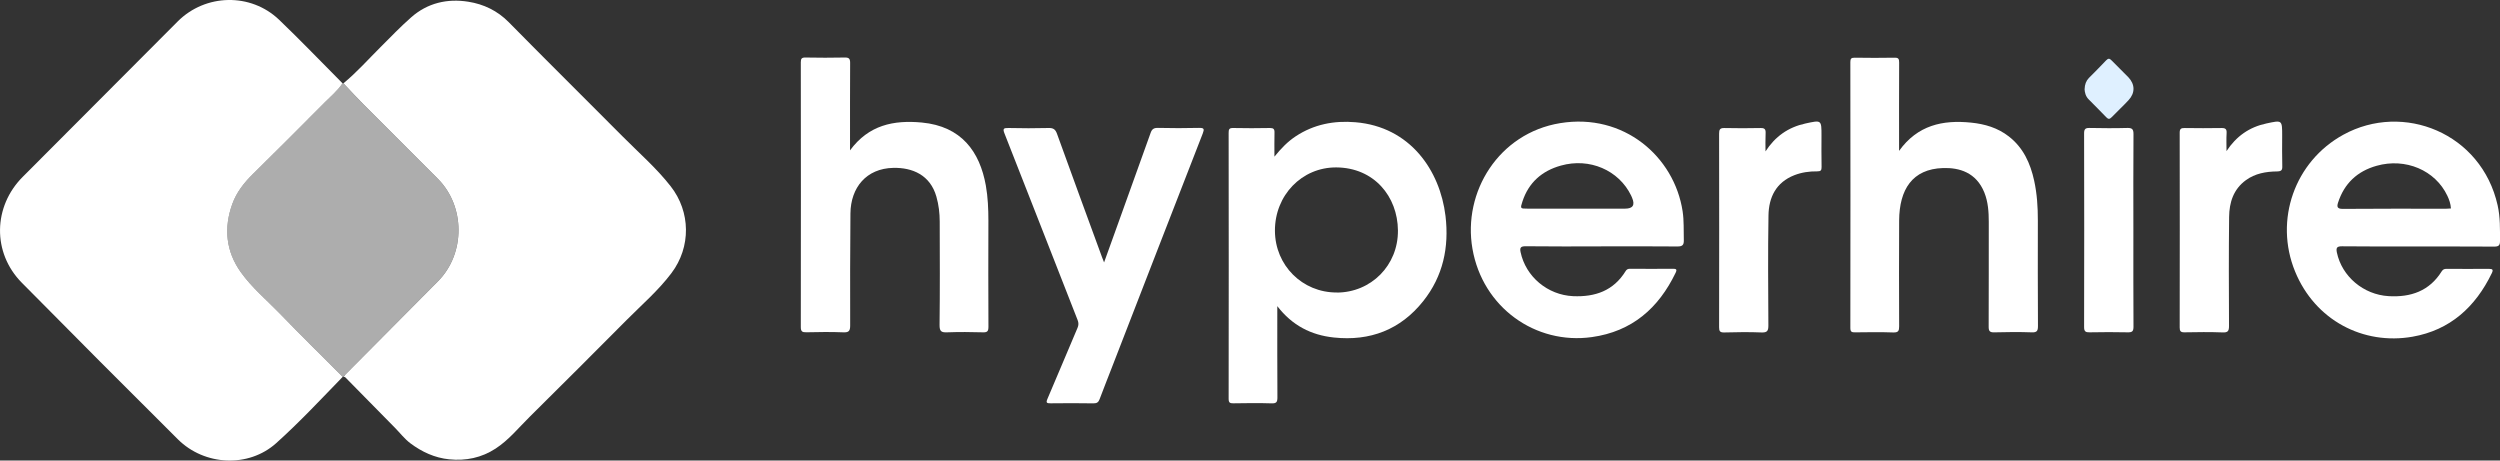 <svg width="114" height="21" viewBox="0 0 114 21" fill="none" xmlns="http://www.w3.org/2000/svg">
<rect x="0" y="0" width="114" height="21" fill="#333333" stroke="none"/>
<g clip-path="url(#clip0_167_24)">
<path fill-rule="evenodd" clip-rule="evenodd" d="M15.626 17.185C14.632 18.21 13.655 19.257 12.591 20.211C11.332 21.338 9.326 21.242 8.111 20.032C5.728 17.661 3.352 15.28 0.99 12.888C-0.358 11.522 -0.315 9.416 1.039 8.062C3.398 5.704 5.747 3.335 8.104 0.977C9.372 -0.291 11.435 -0.334 12.727 0.901C13.713 1.846 14.657 2.831 15.62 3.799C15.39 4.14 15.075 4.403 14.79 4.688C13.708 5.784 12.614 6.868 11.518 7.95C11.123 8.341 10.788 8.769 10.597 9.292C10.195 10.395 10.3 11.46 10.983 12.414C11.486 13.119 12.162 13.681 12.764 14.303C13.703 15.278 14.671 16.224 15.626 17.183V17.185Z" fill="white"/>
<path fill-rule="evenodd" clip-rule="evenodd" d="M15.659 3.8C16.272 3.295 16.798 2.7 17.359 2.142C17.816 1.685 18.264 1.218 18.749 0.791C19.494 0.132 20.401 -0.074 21.357 0.079C22.051 0.189 22.683 0.487 23.202 1.015C24.925 2.767 26.674 4.491 28.404 6.234C29.141 6.977 29.939 7.67 30.584 8.496C31.494 9.658 31.517 11.261 30.619 12.453C30.026 13.242 29.272 13.891 28.578 14.589C27.11 16.064 25.64 17.537 24.16 19C23.654 19.499 23.204 20.062 22.6 20.455C21.959 20.874 21.244 21.022 20.484 20.945C19.822 20.878 19.238 20.606 18.717 20.217C18.45 20.018 18.244 19.744 18.007 19.504C17.253 18.737 16.5 17.971 15.746 17.207C15.728 17.189 15.695 17.187 15.67 17.178C15.698 17.143 15.725 17.105 15.755 17.073C17.159 15.657 18.567 14.243 19.971 12.828C21.226 11.563 21.221 9.408 19.962 8.148C18.836 7.021 17.708 5.898 16.585 4.77C16.27 4.455 15.969 4.125 15.661 3.8H15.659Z" fill="white"/>
<path fill-rule="evenodd" clip-rule="evenodd" d="M15.659 3.801C15.966 4.123 16.267 4.455 16.582 4.77C17.706 5.9 18.836 7.023 19.96 8.148C21.219 9.409 21.224 11.563 19.969 12.828C18.565 14.243 17.159 15.659 15.753 17.073C15.721 17.105 15.695 17.141 15.668 17.178C15.654 17.182 15.638 17.185 15.624 17.182C14.668 16.224 13.701 15.277 12.761 14.303C12.159 13.681 11.484 13.116 10.981 12.414C10.298 11.46 10.193 10.397 10.595 9.292C10.785 8.768 11.121 8.341 11.516 7.949C12.612 6.868 13.706 5.784 14.788 4.688C15.073 4.4 15.387 4.137 15.617 3.798C15.631 3.794 15.643 3.794 15.656 3.798L15.659 3.801Z" fill="white" fill-opacity="0.6"/>
<path fill-rule="evenodd" clip-rule="evenodd" d="M58.245 13.958C58.245 15.395 58.241 16.758 58.25 18.121C58.25 18.327 58.211 18.4 57.986 18.393C57.407 18.375 56.828 18.381 56.249 18.391C56.095 18.391 56.026 18.375 56.026 18.189C56.033 14.148 56.031 10.104 56.026 6.063C56.026 5.91 56.042 5.832 56.23 5.837C56.791 5.851 57.352 5.846 57.912 5.837C58.069 5.837 58.121 5.885 58.117 6.04C58.108 6.383 58.114 6.726 58.114 7.143C58.429 6.754 58.728 6.45 59.086 6.214C59.913 5.67 60.828 5.491 61.807 5.574C64.304 5.78 65.665 7.772 65.915 9.848C66.085 11.28 65.802 12.597 64.899 13.732C63.863 15.033 62.48 15.566 60.823 15.39C59.787 15.28 58.925 14.843 58.245 13.96V13.958ZM60.952 13.341C62.517 13.341 63.76 12.103 63.746 10.507C63.732 8.959 62.659 7.646 60.936 7.634C59.362 7.625 58.13 8.908 58.137 10.525C58.144 12.101 59.385 13.341 60.954 13.338L60.952 13.341Z" fill="white"/>
<path fill-rule="evenodd" clip-rule="evenodd" d="M110.239 11.238C109.09 11.238 107.941 11.245 106.794 11.231C106.549 11.229 106.521 11.313 106.562 11.517C106.792 12.605 107.771 13.436 108.92 13.504C109.933 13.564 110.781 13.271 111.341 12.374C111.401 12.281 111.466 12.258 111.564 12.26C112.208 12.262 112.851 12.265 113.494 12.26C113.669 12.26 113.703 12.301 113.623 12.464C112.879 13.998 111.725 15.053 110.011 15.354C107.766 15.748 105.565 14.604 104.655 12.379C103.697 10.037 104.632 7.361 106.859 6.142C109.591 4.644 113.154 6.067 113.892 9.362C114.014 9.904 114 10.449 114 10.998C114 11.192 113.931 11.245 113.74 11.245C112.573 11.238 111.406 11.24 110.241 11.24L110.239 11.238ZM111.762 9.504C111.75 9.291 111.684 9.106 111.599 8.926C111.05 7.764 109.692 7.187 108.373 7.56C107.488 7.809 106.898 8.367 106.615 9.241C106.555 9.424 106.576 9.527 106.829 9.525C108.398 9.511 109.967 9.518 111.539 9.518C111.61 9.518 111.684 9.511 111.762 9.506V9.504Z" fill="white"/>
<path fill-rule="evenodd" clip-rule="evenodd" d="M73.012 11.236C71.863 11.236 70.715 11.243 69.566 11.229C69.343 11.229 69.297 11.296 69.338 11.495C69.575 12.62 70.574 13.453 71.735 13.505C72.739 13.549 73.575 13.258 74.126 12.366C74.175 12.286 74.23 12.256 74.324 12.256C74.977 12.261 75.629 12.261 76.282 12.256C76.426 12.256 76.488 12.275 76.408 12.439C75.629 14.056 74.418 15.115 72.592 15.371C70.014 15.733 67.608 14.013 67.144 11.346C66.691 8.748 68.348 6.072 71.144 5.615C74.044 5.141 76.346 7.142 76.727 9.631C76.794 10.07 76.769 10.505 76.782 10.944C76.789 11.168 76.725 11.241 76.488 11.239C75.33 11.227 74.172 11.234 73.014 11.234L73.012 11.236ZM71.96 9.514C72.674 9.514 73.391 9.514 74.106 9.514C74.46 9.514 74.565 9.349 74.423 9.018C74.409 8.984 74.395 8.952 74.379 8.917C73.816 7.758 72.481 7.184 71.179 7.55C70.31 7.792 69.706 8.325 69.423 9.189C69.317 9.512 69.324 9.514 69.648 9.514C70.418 9.514 71.19 9.514 71.96 9.514Z" fill="white"/>
<path fill-rule="evenodd" clip-rule="evenodd" d="M38.761 6.857C39.614 5.697 40.751 5.468 42.033 5.587C43.842 5.757 44.678 6.916 44.954 8.458C45.048 8.991 45.071 9.528 45.071 10.068C45.066 11.678 45.064 13.288 45.073 14.898C45.073 15.099 45.029 15.161 44.82 15.154C44.278 15.138 43.736 15.134 43.194 15.154C42.927 15.166 42.842 15.111 42.844 14.823C42.863 13.249 42.856 11.676 42.851 10.102C42.851 9.72 42.805 9.34 42.7 8.968C42.417 7.975 41.604 7.637 40.735 7.655C39.504 7.68 38.791 8.554 38.78 9.734C38.764 11.435 38.764 13.137 38.768 14.839C38.768 15.088 38.711 15.166 38.451 15.154C37.891 15.131 37.33 15.14 36.769 15.152C36.588 15.154 36.517 15.122 36.517 14.916C36.523 10.891 36.521 6.866 36.517 2.841C36.517 2.674 36.556 2.621 36.728 2.623C37.325 2.635 37.923 2.635 38.52 2.623C38.715 2.619 38.766 2.678 38.766 2.868C38.759 4.076 38.761 5.283 38.761 6.491C38.761 6.591 38.761 6.69 38.761 6.857Z" fill="white"/>
<path fill-rule="evenodd" clip-rule="evenodd" d="M86.596 6.883C87.439 5.707 88.584 5.46 89.877 5.591C90.509 5.655 91.093 5.826 91.6 6.22C92.264 6.734 92.586 7.45 92.758 8.239C92.889 8.838 92.928 9.449 92.926 10.062C92.924 11.663 92.921 13.264 92.931 14.862C92.931 15.077 92.894 15.164 92.653 15.155C92.083 15.135 91.513 15.139 90.943 15.155C90.732 15.162 90.681 15.096 90.683 14.894C90.69 13.303 90.686 11.711 90.688 10.121C90.688 9.662 90.658 9.206 90.486 8.779C90.114 7.859 89.344 7.64 88.602 7.663C87.198 7.706 86.61 8.646 86.601 10.055C86.591 11.665 86.596 13.275 86.601 14.883C86.601 15.082 86.566 15.167 86.336 15.16C85.757 15.139 85.178 15.148 84.599 15.155C84.445 15.155 84.376 15.141 84.376 14.956C84.383 10.915 84.381 6.871 84.376 2.83C84.376 2.679 84.413 2.629 84.574 2.631C85.181 2.64 85.787 2.643 86.394 2.631C86.575 2.627 86.601 2.693 86.601 2.853C86.594 4.177 86.598 5.501 86.598 6.89L86.596 6.883Z" fill="white"/>
<path fill-rule="evenodd" clip-rule="evenodd" d="M50.346 11.966C50.583 11.305 50.803 10.695 51.024 10.082C51.506 8.744 51.989 7.404 52.467 6.063C52.526 5.894 52.607 5.828 52.8 5.832C53.425 5.848 54.05 5.846 54.675 5.832C54.907 5.828 54.925 5.88 54.845 6.088C53.452 9.661 52.067 13.236 50.681 16.81C50.502 17.275 50.316 17.737 50.142 18.203C50.091 18.338 50.022 18.395 49.866 18.393C49.213 18.381 48.561 18.384 47.908 18.391C47.731 18.391 47.685 18.37 47.766 18.183C48.227 17.108 48.676 16.028 49.135 14.951C49.188 14.827 49.19 14.725 49.14 14.596C48.028 11.763 46.925 8.927 45.808 6.095C45.716 5.864 45.762 5.832 45.99 5.837C46.596 5.851 47.203 5.853 47.809 5.837C48.03 5.83 48.126 5.896 48.2 6.102C48.878 7.98 49.565 9.851 50.252 11.726C50.275 11.79 50.302 11.854 50.348 11.971L50.346 11.966Z" fill="white"/>
<path fill-rule="evenodd" clip-rule="evenodd" d="M80.505 6.906C80.948 6.222 81.541 5.803 82.325 5.632C83.062 5.472 83.06 5.46 83.06 6.187C83.06 6.663 83.053 7.139 83.064 7.615C83.067 7.768 83.025 7.816 82.867 7.814C82.508 7.809 82.155 7.859 81.819 7.99C80.987 8.317 80.657 8.996 80.643 9.822C80.615 11.493 80.629 13.168 80.638 14.842C80.638 15.084 80.588 15.169 80.328 15.16C79.76 15.137 79.188 15.144 78.621 15.16C78.433 15.164 78.391 15.102 78.391 14.926C78.396 11.983 78.396 9.039 78.391 6.094C78.391 5.913 78.426 5.833 78.632 5.838C79.184 5.851 79.735 5.849 80.284 5.838C80.473 5.833 80.521 5.902 80.512 6.075C80.498 6.352 80.507 6.629 80.507 6.908L80.505 6.906Z" fill="white"/>
<path fill-rule="evenodd" clip-rule="evenodd" d="M101.529 6.89C101.972 6.218 102.562 5.797 103.346 5.63C104.07 5.475 104.067 5.463 104.067 6.2C104.067 6.657 104.058 7.114 104.072 7.572C104.079 7.759 104.033 7.812 103.835 7.817C103.328 7.823 102.834 7.908 102.411 8.217C101.843 8.631 101.655 9.235 101.648 9.891C101.63 11.547 101.634 13.2 101.643 14.856C101.643 15.09 101.6 15.17 101.347 15.158C100.77 15.135 100.189 15.144 99.612 15.154C99.438 15.156 99.394 15.099 99.394 14.936C99.399 11.975 99.399 9.01 99.394 6.049C99.394 5.873 99.456 5.836 99.619 5.838C100.18 5.847 100.74 5.847 101.301 5.838C101.48 5.836 101.545 5.886 101.533 6.072C101.517 6.344 101.529 6.62 101.529 6.893V6.89Z" fill="white"/>
<path fill-rule="evenodd" clip-rule="evenodd" d="M97.282 10.507C97.282 11.971 97.278 13.434 97.287 14.896C97.287 15.102 97.234 15.159 97.027 15.154C96.448 15.141 95.869 15.143 95.29 15.154C95.106 15.157 95.035 15.12 95.035 14.916C95.042 11.971 95.042 9.027 95.035 6.082C95.035 5.892 95.088 5.83 95.283 5.835C95.853 5.846 96.423 5.851 96.993 5.835C97.218 5.828 97.289 5.883 97.287 6.118C97.275 7.582 97.282 9.046 97.282 10.507Z" fill="white"/>
<path fill-rule="evenodd" clip-rule="evenodd" d="M95.058 4.061C95.067 3.849 95.125 3.689 95.251 3.558C95.513 3.291 95.782 3.03 96.037 2.755C96.14 2.646 96.2 2.662 96.296 2.762C96.542 3.021 96.804 3.261 97.05 3.519C97.362 3.846 97.367 4.24 97.061 4.569C96.813 4.837 96.542 5.084 96.29 5.347C96.198 5.44 96.138 5.443 96.046 5.347C95.782 5.07 95.508 4.8 95.24 4.528C95.102 4.388 95.065 4.215 95.056 4.061H95.058Z" fill="#DFF0FF"/>
</g>
<defs>
<clipPath id="clip0_167_24">
<rect width="114" height="21" fill="white"/>
</clipPath>
</defs>
</svg>

